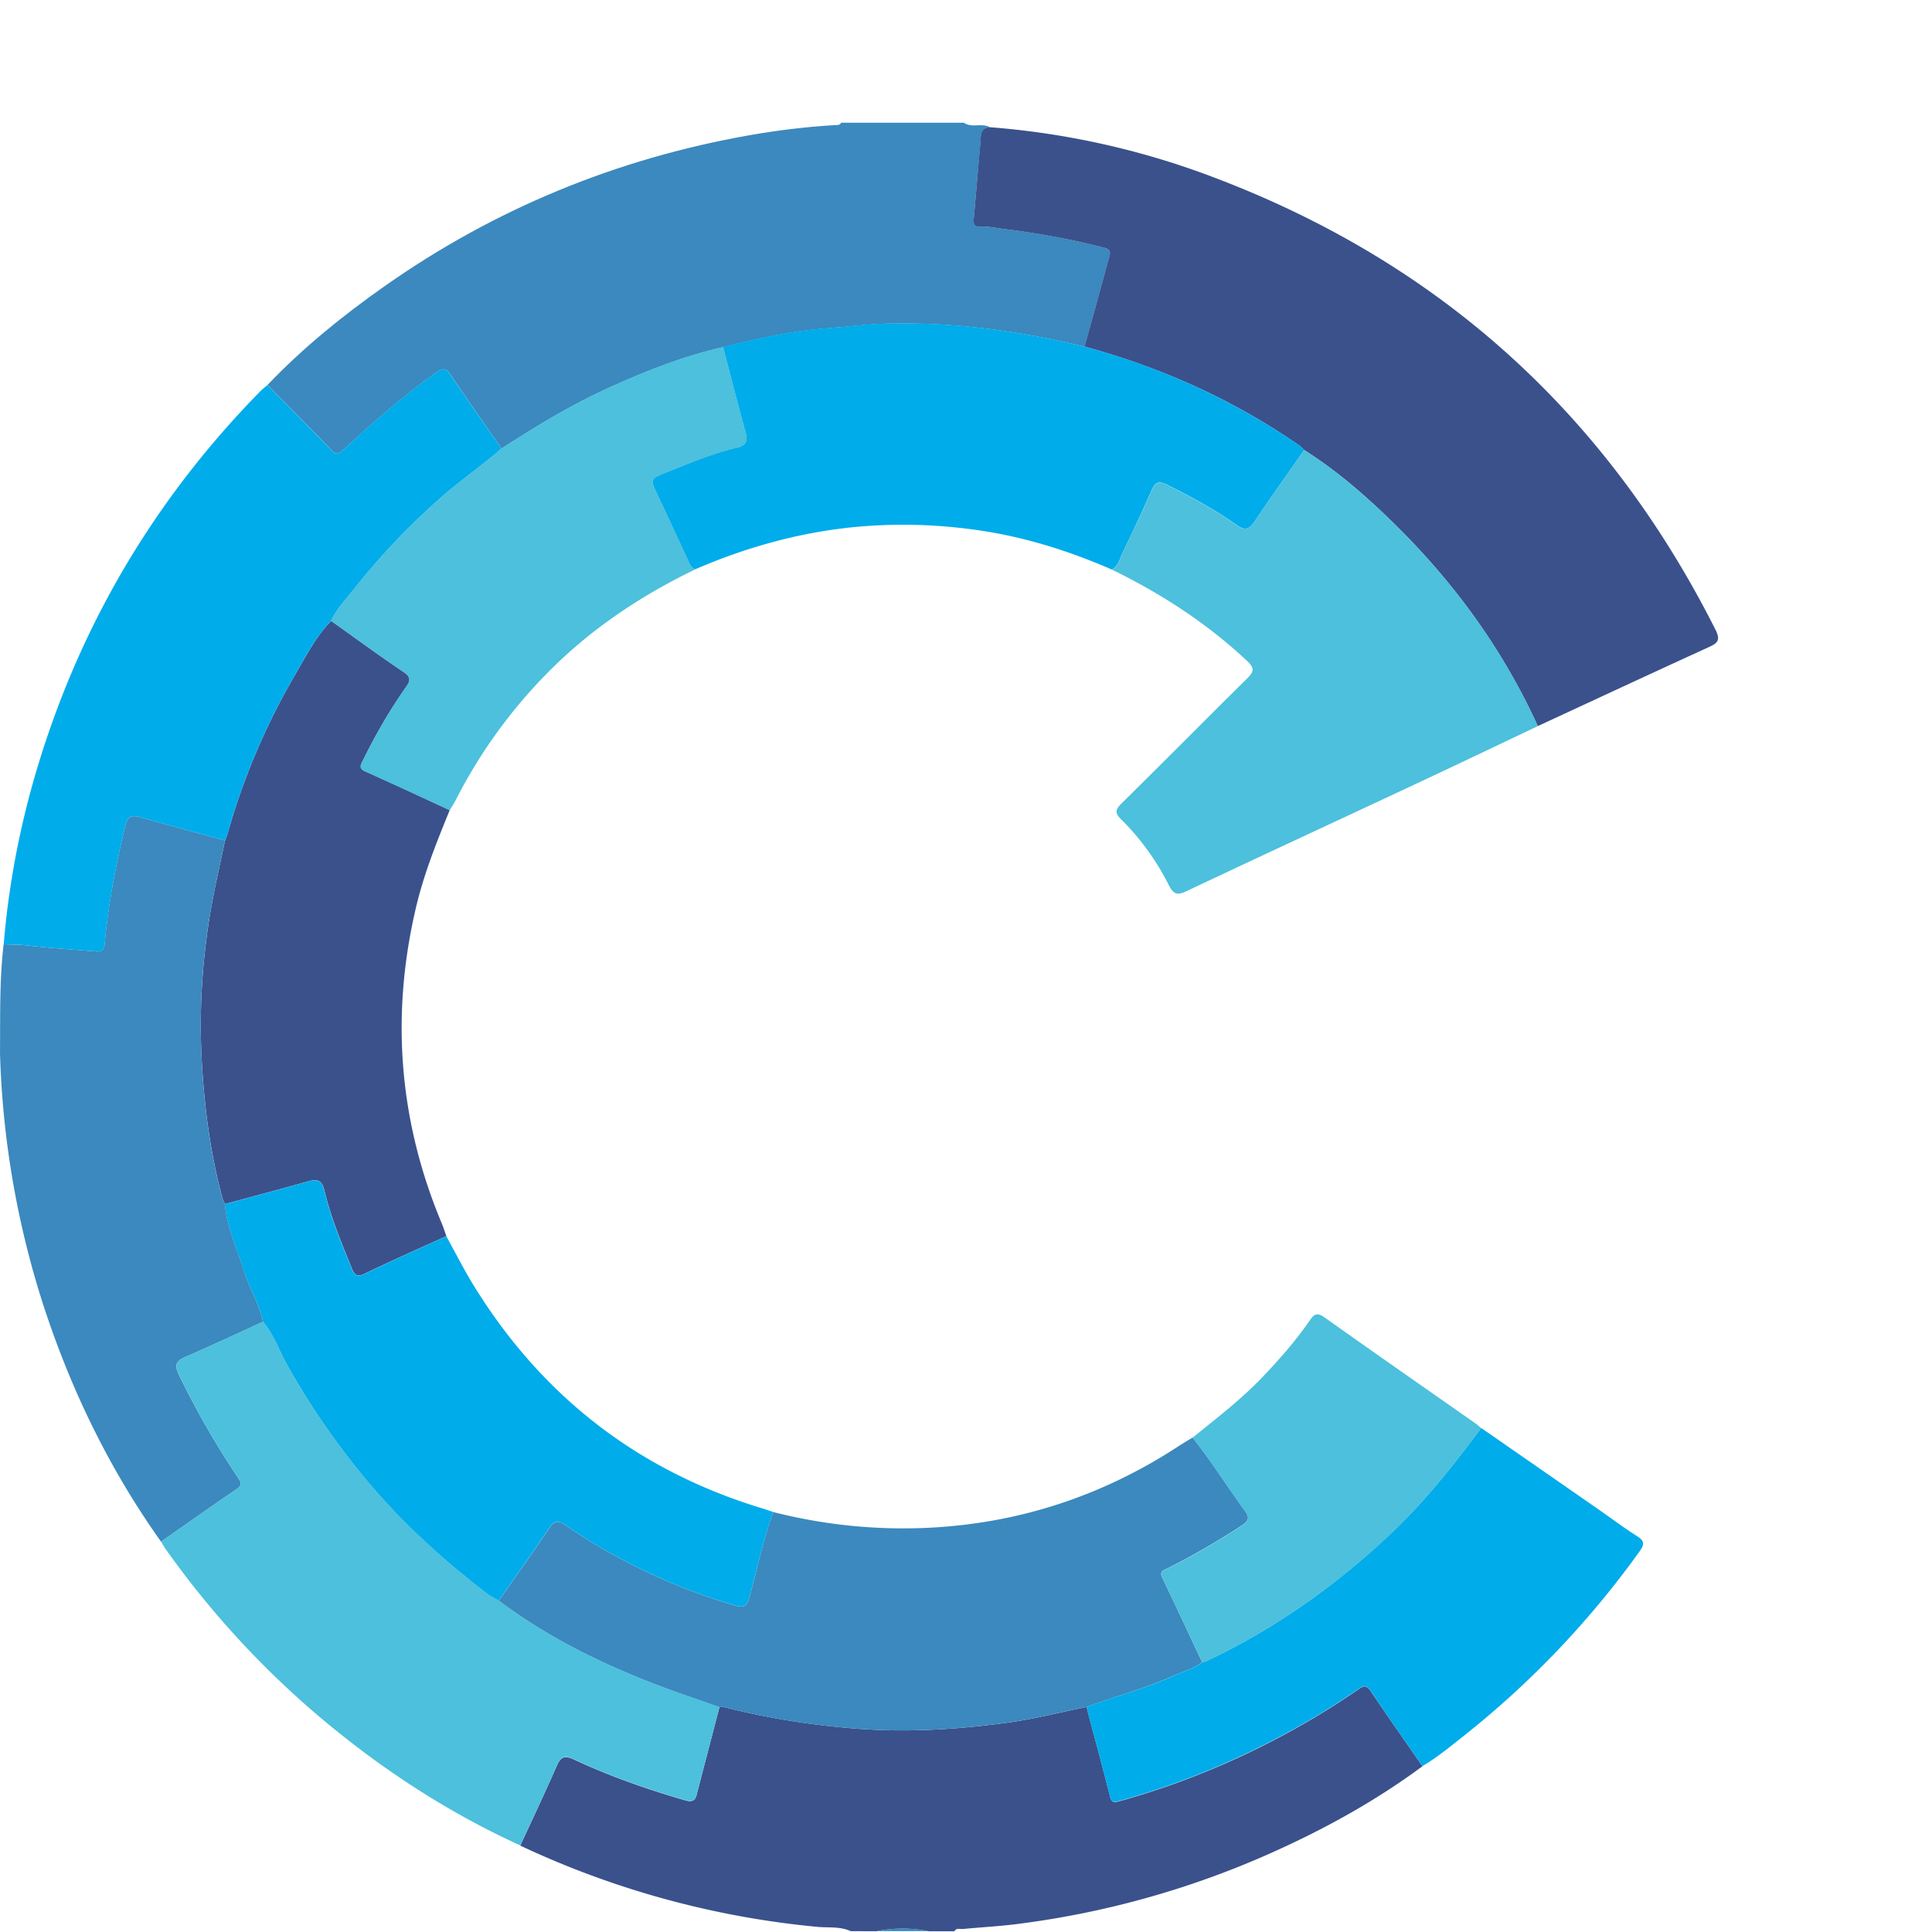 <svg xmlns="http://www.w3.org/2000/svg" width="60" height="60" viewBox="0 0 60 60"><path fill="#3B89BE" d="M8.303 11.96c1.1-1.153 2.33-2.15 3.63-3.065 3.43-2.414 7.222-3.97 11.35-4.697.875-.153 1.76-.26 2.648-.313.07-.004.15.012.19-.073h3.813c.248.175.558-.006.81.14-.323.025-.274.287-.294.49-.074.783-.135 1.568-.208 2.35-.012.146.004.252.175.243.258-.015.507.045.76.075 1.048.123 2.08.32 3.103.578.175.043.224.106.177.274-.26.934-.517 1.87-.772 2.805-2.023-.492-4.076-.768-6.162-.715-.58.014-1.16.094-1.74.136-1.127.08-2.23.31-3.322.594-1.213.27-2.362.726-3.492 1.233-1.188.535-2.3 1.208-3.392 1.917-.528-.76-1.062-1.515-1.578-2.283-.145-.22-.233-.233-.452-.08-1.027.727-1.967 1.554-2.89 2.405-.124.115-.197.174-.347.02-.66-.685-1.335-1.358-2.004-2.036z"/><path fill="#3A518C" d="M26.415 59.973c-.327-.152-.685-.1-1.025-.132a27.796 27.796 0 0 1-9.233-2.524c.382-.826.773-1.653 1.14-2.49.124-.283.255-.31.525-.186 1.116.522 2.275.927 3.458 1.27.192.055.304.03.355-.172.234-.906.472-1.812.707-2.72.05 0 .1-.015.146-.003 1.364.346 2.744.564 4.152.672 1.61.12 3.198.017 4.79-.21.778-.114 1.54-.313 2.312-.466.247.93.5 1.856.733 2.787.05.2.146.178.287.14a24.49 24.49 0 0 0 4.682-1.837 24.535 24.535 0 0 0 2.76-1.65c.14-.1.236-.123.354.053.53.787 1.077 1.565 1.618 2.347-1.506 1.115-3.14 2.006-4.85 2.76a27.89 27.89 0 0 1-7.603 2.123c-.604.084-1.215.113-1.82.172-.09.008-.2-.043-.263.07h-.806a3.983 3.983 0 0 0-1.613 0c-.267-.002-.536-.002-.804-.002z"/><path fill="#3B89BE" d="M27.22 59.973c.54-.11 1.077-.11 1.614 0H27.22z"/><path fill="#3A518C" d="M33.682 10.766l.772-2.805c.047-.166-.002-.23-.177-.272a24.355 24.355 0 0 0-3.103-.578c-.253-.03-.502-.09-.76-.076-.17.01-.187-.097-.174-.242.073-.783.134-1.568.207-2.352.02-.202-.03-.464.295-.49a24.9 24.9 0 0 1 7.03 1.587c6.98 2.66 12.136 7.343 15.5 14.01.162.32.088.418-.205.55-1.772.808-3.54 1.633-5.31 2.452-1.09-2.394-2.614-4.48-4.487-6.313-.854-.836-1.754-1.62-2.77-2.262-.05-.05-.1-.108-.16-.148-2.038-1.406-4.266-2.414-6.658-3.062z"/><path fill="#3B89BE" d="M33.74 53.012c-.77.15-1.532.352-2.312.465-1.59.228-3.18.332-4.79.21a24.192 24.192 0 0 1-4.15-.67c-.046-.013-.098 0-.147.003-.762-.272-1.535-.525-2.287-.828-1.62-.645-3.165-1.428-4.563-2.48.52-.748 1.05-1.488 1.56-2.245.154-.23.266-.27.51-.1a18.547 18.547 0 0 0 5.252 2.49c.308.092.386.02.467-.272.24-.878.42-1.77.732-2.628a16.34 16.34 0 0 0 4.814.49c2.823-.137 5.413-.99 7.776-2.535.144-.092.29-.18.435-.268.58.73 1.076 1.524 1.626 2.278.16.22.107.32-.098.454a23.6 23.6 0 0 1-2.303 1.33c-.11.054-.267.083-.17.282.418.875.83 1.754 1.243 2.633-.274.21-.606.293-.913.43-.866.39-1.792.63-2.683.963z"/><path fill="#3A518C" d="M13.965 25.163c-.404.988-.802 1.978-1.047 3.023-.79 3.364-.53 6.64.81 9.828.05.122.09.25.135.375-.842.383-1.69.756-2.522 1.16-.24.12-.323.067-.417-.16-.32-.793-.65-1.58-.848-2.41-.07-.306-.2-.375-.482-.297-.867.243-1.737.476-2.605.71-.025-.053-.06-.103-.075-.16-.377-1.386-.563-2.807-.645-4.235-.094-1.63.014-3.26.3-4.87.123-.68.28-1.353.42-2.03.027-.066.057-.133.077-.203a21.174 21.174 0 0 1 2.07-4.89c.348-.597.66-1.22 1.147-1.723.747.53 1.483 1.073 2.243 1.582.242.163.23.268.08.48-.507.72-.945 1.48-1.333 2.27-.066.136-.147.246.07.343.878.39 1.75.8 2.625 1.203z"/><path fill="#00ACEA" d="M33.682 10.766a21.61 21.61 0 0 1 6.664 3.063c.06.04.107.097.158.146-.516.74-1.04 1.47-1.542 2.22-.177.264-.308.29-.57.102-.68-.482-1.41-.872-2.153-1.245-.25-.124-.36-.085-.47.166a59.947 59.947 0 0 1-.893 1.925c-.093.192-.135.424-.345.546-1.364-.595-2.773-1.034-4.25-1.236a15.953 15.953 0 0 0-3.863-.073c-1.683.18-3.286.633-4.834 1.303-.15-.067-.187-.217-.248-.348-.316-.67-.625-1.346-.942-2.017-.2-.425-.194-.452.25-.63.734-.292 1.46-.607 2.232-.785.308-.07.35-.213.273-.49-.242-.875-.466-1.756-.697-2.635 1.092-.283 2.195-.513 3.323-.594.58-.042 1.16-.123 1.74-.136 2.087-.052 4.14.223 6.164.716z"/><path fill="#4CC0DC" d="M34.533 17.692c.21-.122.252-.354.345-.546.308-.638.608-1.278.894-1.925.106-.25.22-.29.467-.164.74.374 1.474.763 2.15 1.244.264.188.396.16.57-.104.5-.75 1.027-1.48 1.543-2.22 1.016.645 1.915 1.427 2.77 2.263 1.873 1.83 3.397 3.917 4.488 6.31-1.274.604-2.55 1.214-3.827 1.812-2.36 1.106-4.73 2.2-7.086 3.314-.293.14-.404.092-.55-.19a7.79 7.79 0 0 0-1.475-2.037c-.195-.19-.195-.295 0-.49 1.306-1.285 2.593-2.59 3.897-3.876.21-.21.27-.315.007-.56-1.248-1.17-2.664-2.087-4.195-2.833z"/><path fill="#00ACEA" d="M6.985 37.395c.87-.234 1.738-.467 2.605-.71.28-.077.412-.01.482.296.197.83.527 1.62.848 2.41.094.23.177.28.42.163.832-.405 1.68-.778 2.52-1.163.282.51.543 1.03.848 1.526 2.12 3.445 5.116 5.768 8.995 6.936.104.033.207.07.31.104-.312.856-.492 1.75-.734 2.628-.083.29-.16.363-.47.27a18.56 18.56 0 0 1-5.25-2.49c-.245-.17-.357-.13-.51.1-.51.757-1.04 1.498-1.56 2.247-.127-.075-.26-.14-.375-.227-1.22-.938-2.362-1.953-3.384-3.11a23.396 23.396 0 0 1-2.8-3.958c-.26-.452-.418-.963-.763-1.367-.114-.562-.43-1.05-.6-1.596-.208-.68-.52-1.332-.583-2.055z"/><path fill="#4CC0DC" d="M22.457 10.78c.23.88.455 1.76.698 2.636.077.276.035.418-.273.49-.77.177-1.498.49-2.23.784-.447.178-.452.205-.252.63.317.67.626 1.345.94 2.016.062.13.098.28.25.348-1.713.827-3.274 1.872-4.61 3.236a15.857 15.857 0 0 0-2.83 3.932c-.053.107-.122.207-.184.31-.875-.402-1.747-.81-2.626-1.203-.217-.1-.136-.21-.07-.344.388-.79.825-1.552 1.333-2.272.15-.213.162-.318-.08-.48-.76-.508-1.496-1.05-2.242-1.58.18-.39.48-.697.74-1.027a22.77 22.77 0 0 1 2.637-2.77c.616-.55 1.298-1.013 1.918-1.556 1.09-.707 2.204-1.38 3.392-1.916 1.128-.51 2.277-.964 3.49-1.235z"/><path fill="#00ACEA" d="M33.74 53.012c.89-.332 1.816-.568 2.686-.96.307-.14.64-.222.913-.43.044-.015.095-.02.136-.04 2.097-.992 3.965-2.312 5.654-3.895 1.077-1.008 1.99-2.157 2.87-3.34 1.21.84 2.42 1.678 3.63 2.52.4.277.79.572 1.2.832.225.14.26.242.094.474a28.46 28.46 0 0 1-5.484 5.752c-.41.323-.812.66-1.266.923-.54-.78-1.087-1.56-1.617-2.35-.117-.175-.215-.15-.354-.052a24.51 24.51 0 0 1-2.76 1.647 24.527 24.527 0 0 1-4.68 1.838c-.145.04-.24.062-.29-.14-.233-.93-.487-1.854-.733-2.783z"/><path fill="#4CC0DC" d="M46 44.348c-.88 1.184-1.793 2.332-2.87 3.342-1.688 1.58-3.558 2.9-5.653 3.894-.04.02-.092.024-.138.04-.415-.88-.827-1.758-1.245-2.633-.097-.197.06-.227.17-.28a23.282 23.282 0 0 0 2.303-1.33c.204-.134.258-.233.097-.454-.55-.754-1.046-1.547-1.626-2.28.737-.596 1.49-1.173 2.15-1.86.54-.564 1.055-1.15 1.497-1.793.138-.2.235-.232.455-.077 1.558 1.108 3.127 2.198 4.692 3.295.06.04.108.093.164.14z"/><path fill="#3B89BE" d="M6.985 37.395c.062.725.375 1.375.584 2.058.167.545.483 1.032.597 1.596-.808.37-1.612.747-2.427 1.1-.307.135-.313.28-.176.56a26.423 26.423 0 0 0 1.82 3.167c.11.157.14.253-.047.38-.782.53-1.557 1.08-2.334 1.623-1.608-2.258-2.803-4.726-3.66-7.36A28.09 28.09 0 0 1 0 32.7c.01-1.127-.02-2.254.113-3.375.242.016.485.01.73.037.71.08 1.425.125 2.138.186.18.016.254-.045.27-.24.11-1.234.346-2.448.636-3.652.076-.314.2-.35.465-.276.878.246 1.757.48 2.636.72-.14.677-.298 1.35-.42 2.03a20.8 20.8 0 0 0-.3 4.868c.08 1.43.267 2.852.644 4.236.016.057.05.108.075.16z"/><path fill="#4CC0DC" d="M5.005 47.877c.777-.544 1.552-1.092 2.334-1.624.184-.126.154-.222.045-.38a26.268 26.268 0 0 1-1.82-3.166c-.138-.277-.13-.425.177-.56.815-.353 1.62-.73 2.427-1.102.343.404.502.915.76 1.367a23.356 23.356 0 0 0 2.803 3.958c1.022 1.156 2.164 2.173 3.384 3.11.116.087.25.15.373.228 1.4 1.054 2.945 1.836 4.564 2.48.752.302 1.525.555 2.29.827-.236.905-.473 1.812-.708 2.72-.05.202-.164.226-.355.17-1.18-.343-2.34-.746-3.456-1.27-.27-.125-.4-.1-.525.186-.368.84-.76 1.666-1.14 2.49-2.11-.96-4.045-2.2-5.84-3.664a28.152 28.152 0 0 1-5.16-5.52c-.06-.078-.103-.164-.154-.248z"/><path fill="#00ACEA" d="M6.986 26.1c-.88-.24-1.758-.474-2.635-.72-.265-.075-.39-.038-.463.276-.29 1.204-.524 2.417-.634 3.65-.018.197-.09.258-.27.242-.713-.06-1.43-.105-2.14-.186-.243-.028-.486-.02-.728-.037.196-2.39.72-4.707 1.53-6.958C3.04 18.49 5.2 15.09 8.085 12.15c.067-.07.146-.127.22-.19.668.677 1.34 1.35 2.002 2.034.15.154.223.095.348-.02.922-.85 1.86-1.678 2.89-2.404.218-.154.306-.14.45.077.517.768 1.05 1.523 1.58 2.283-.62.543-1.303 1.007-1.92 1.557a22.392 22.392 0 0 0-2.634 2.77c-.26.33-.56.636-.74 1.025-.487.503-.8 1.126-1.145 1.722a21.143 21.143 0 0 0-2.07 4.89c-.022.07-.052.138-.078.206z"/></svg>